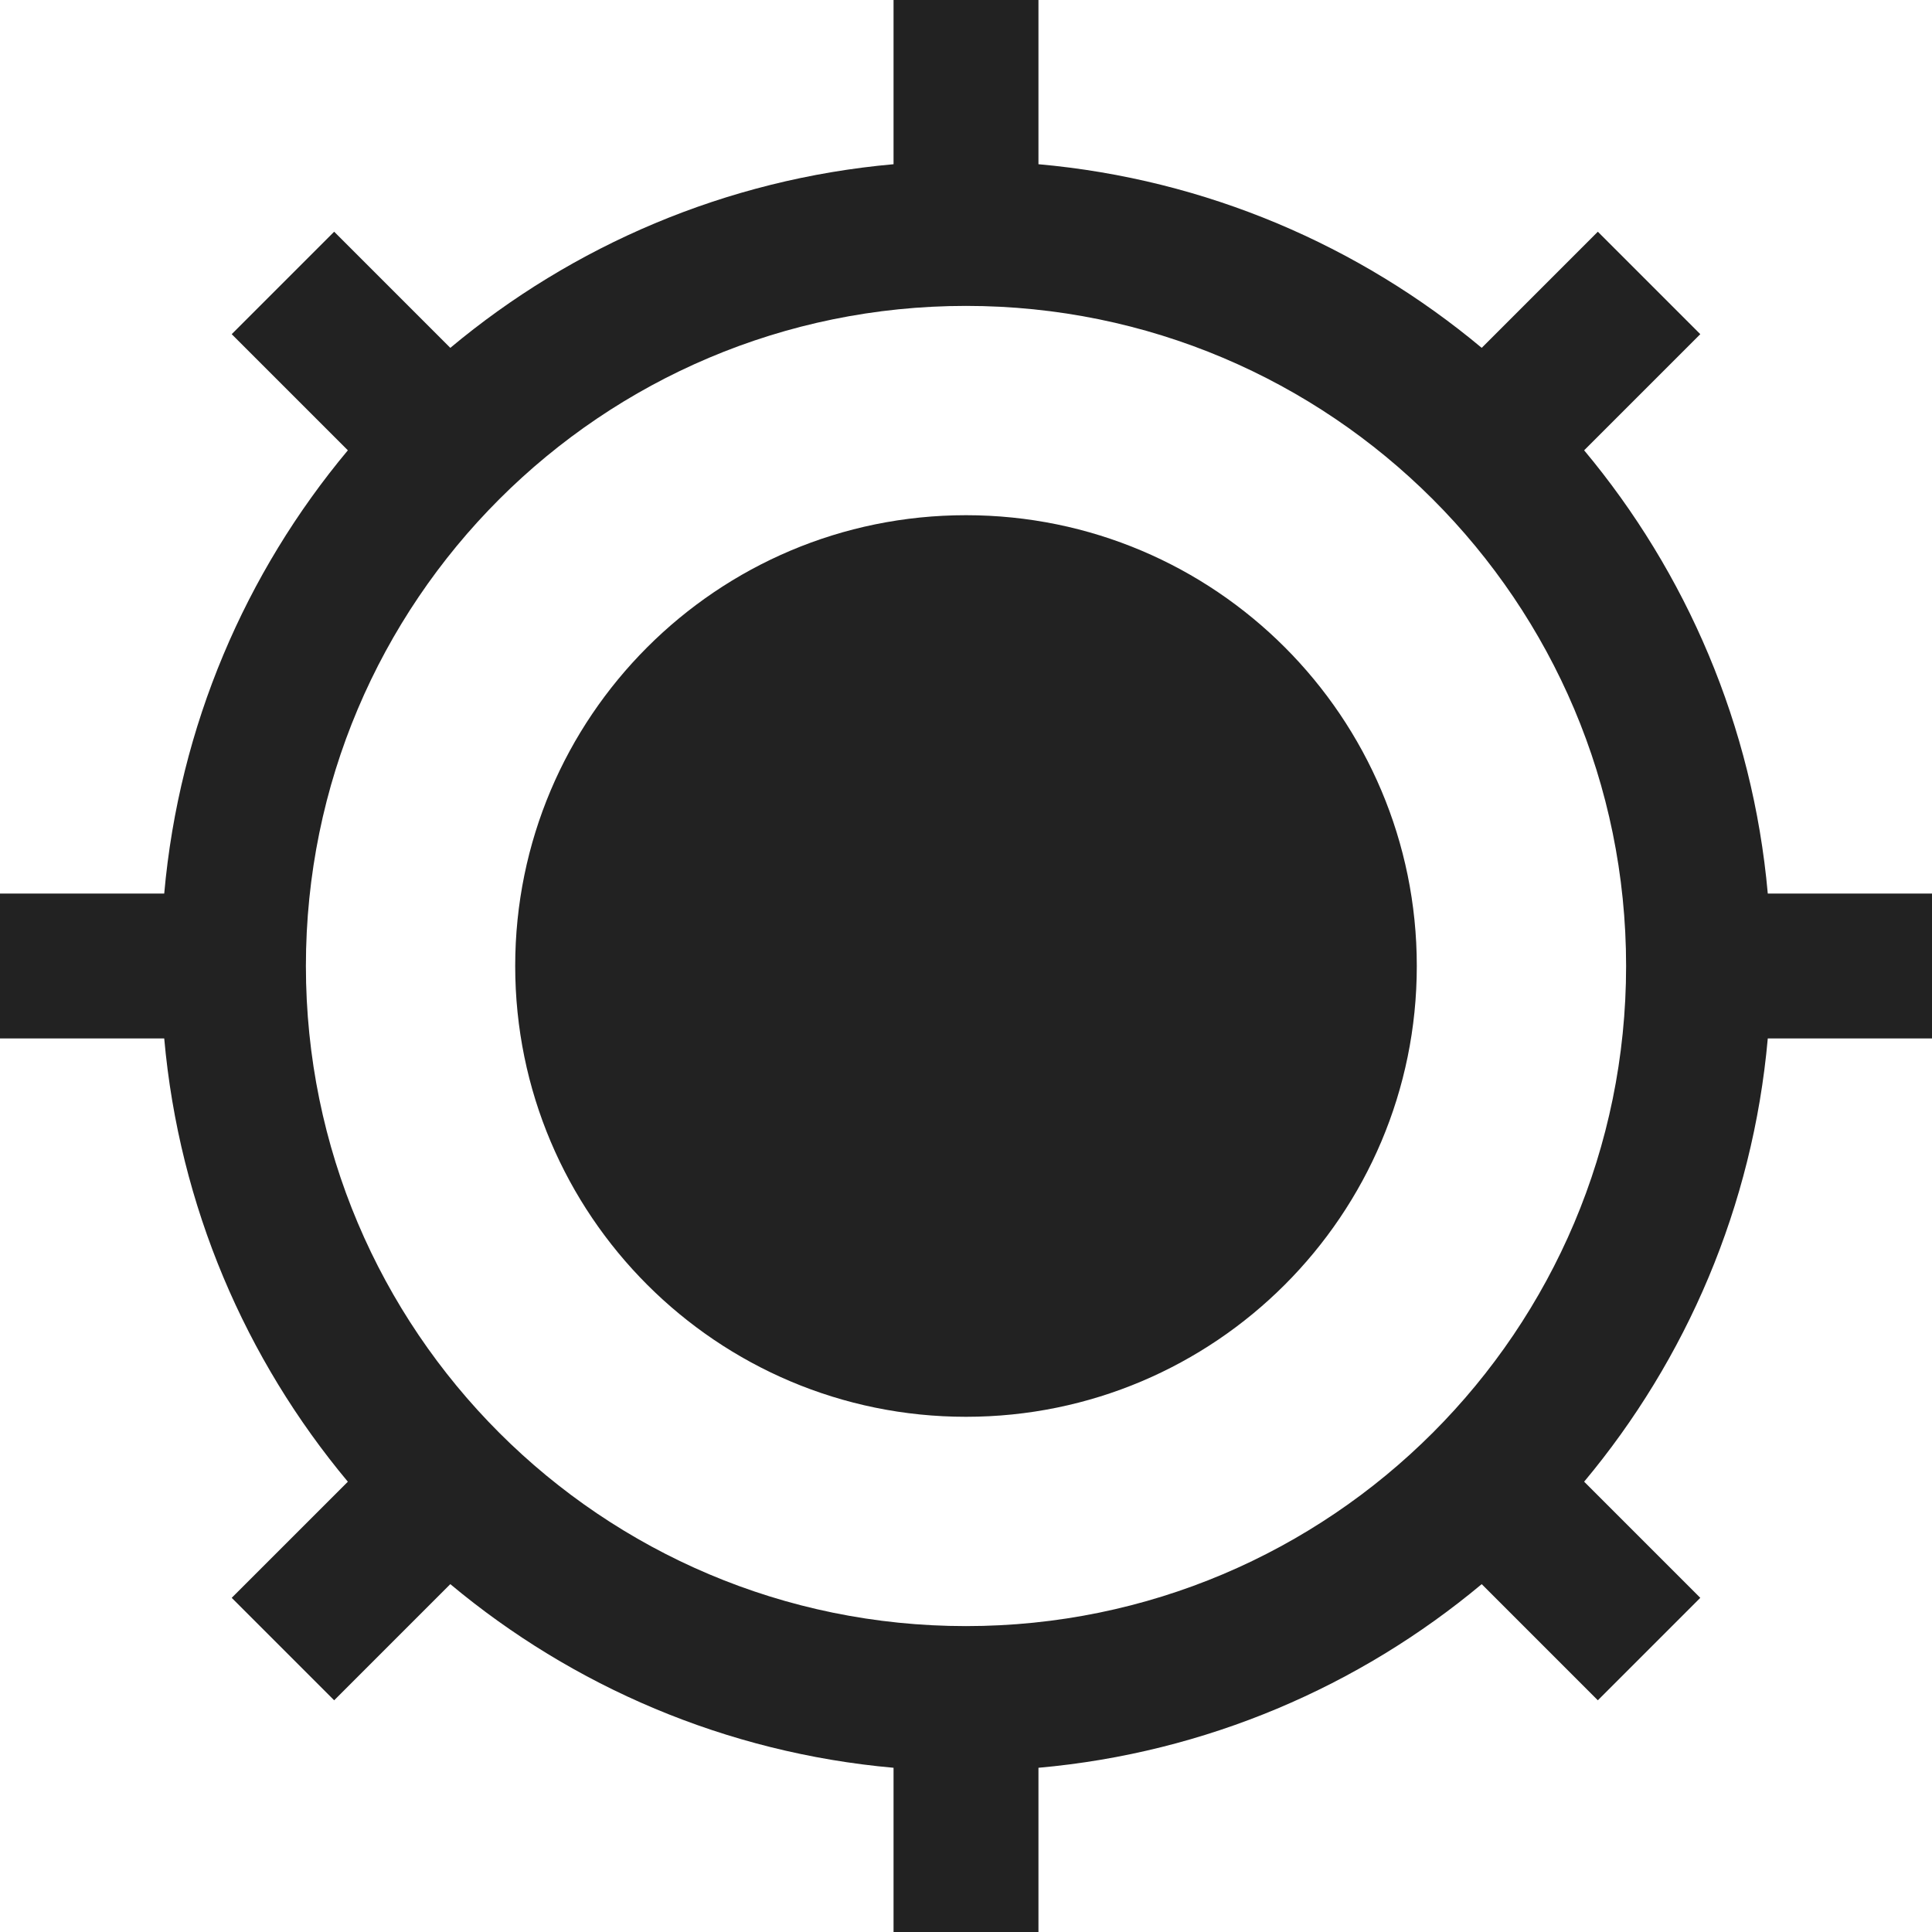 <svg width="60" height="60" viewBox="0 0 60 60" fill="none" xmlns="http://www.w3.org/2000/svg">
<path fill-rule="evenodd" clip-rule="evenodd" d="M10.803 46.016L7.196 49.622L10.378 52.804L13.985 49.197C17.783 52.369 22.536 54.435 27.75 54.9V60H32.25V54.9C37.464 54.435 42.218 52.369 46.016 49.197L49.622 52.804L52.804 49.622L49.197 46.015C52.369 42.218 54.435 37.464 54.9 32.25H60V27.75H54.9C54.435 22.536 52.369 17.783 49.197 13.985L52.804 10.378L49.622 7.196L46.016 10.803C42.218 7.631 37.464 5.565 32.25 5.1V0H27.75V5.1C22.536 5.565 17.782 7.631 13.985 10.803L10.378 7.196L7.196 10.378L10.803 13.985C7.631 17.782 5.565 22.536 5.1 27.75H-2.1763e-06V32.25H5.1C5.565 37.464 7.631 42.218 10.803 46.016ZM50.5 30C50.5 41.322 41.322 50.5 30 50.5C18.678 50.5 9.5 41.322 9.5 30C9.5 18.678 18.678 9.5 30 9.5C41.322 9.5 50.5 18.678 50.5 30ZM30 44C37.732 44 44 37.732 44 30C44 22.268 37.732 16 30 16C22.268 16 16 22.268 16 30C16 37.732 22.268 44 30 44Z" fill="#222222"/>
</svg>
